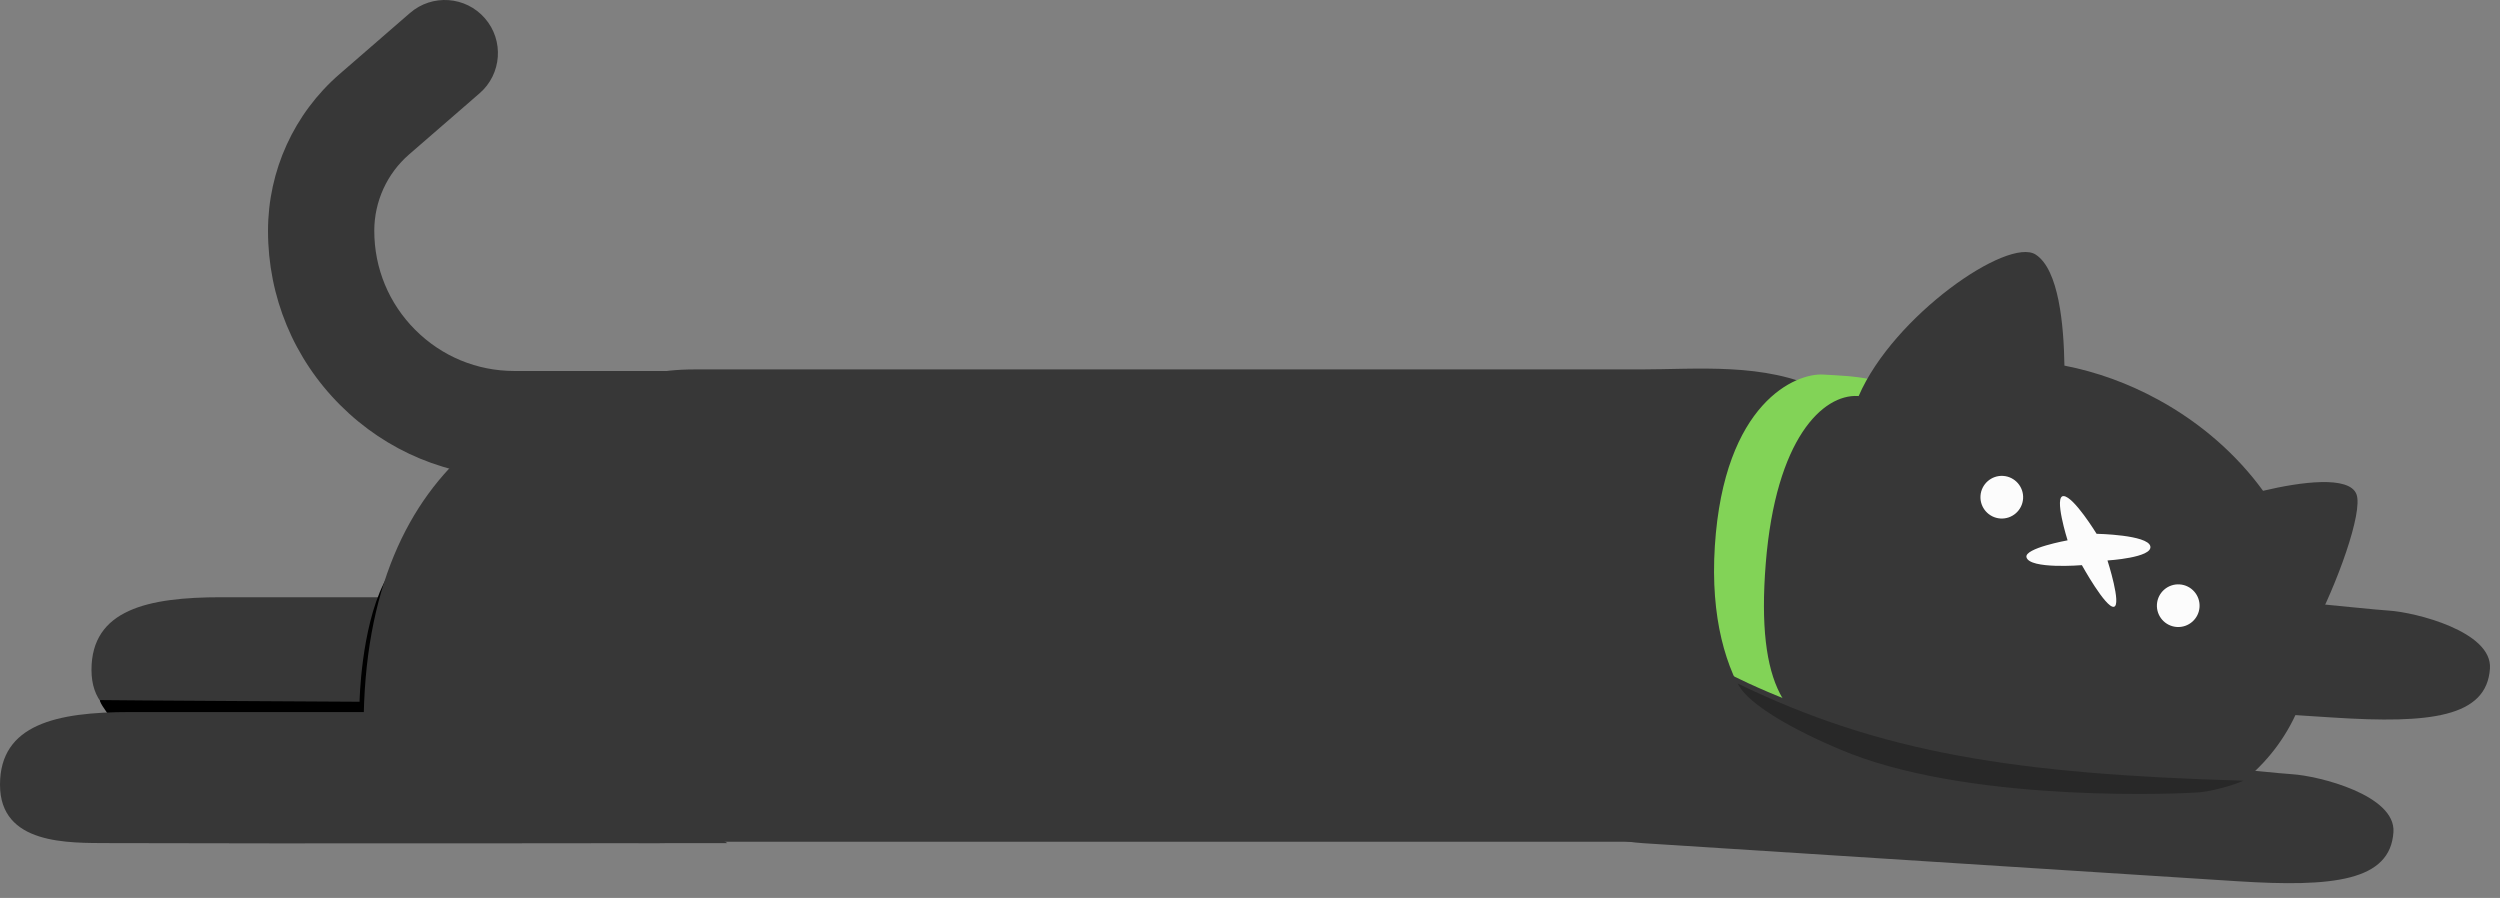 <svg xmlns="http://www.w3.org/2000/svg" width="245" height="88" fill="none" viewBox="0 0 245 88"><rect x="0" y="0" width="245" height="88" fill="#808080" stroke="none"/><path fill="#373737" fill-rule="evenodd" d="M172.919 46.62C179.769 51.072 191.904 56.564 206.623 57.506C221.343 58.448 231.468 59.669 234.096 59.837C236.723 60.005 244.248 61.889 244.016 65.505C243.709 70.311 238.094 70.924 228.737 70.325L170.494 66.596C162.31 66.072 158.324 60.657 159.748 53.357C160.473 49.634 166.069 42.168 172.919 46.62Z" clip-rule="evenodd"/><path fill="#373737" d="M26.265 22.62C26.265 16.723 28.819 11.125 33.274 7.262L40.178 1.274C42.351 -0.611 45.639 -0.377 47.523 1.795C49.409 3.967 49.174 7.256 47.002 9.14L40.096 15.129C37.924 17.013 36.679 19.743 36.679 22.62C36.679 26.29 38.107 29.74 40.701 32.333C43.296 34.928 46.746 36.357 50.415 36.357L66.438 36.357C69.313 36.357 71.644 38.688 71.644 41.564C71.644 44.44 69.313 46.771 66.438 46.771L50.415 46.771C43.964 46.771 37.9 44.259 33.338 39.697C28.777 35.136 26.265 29.072 26.265 22.62Z"/><path fill="#373737" d="M44.846 59.346C44.846 46.565 55.206 36.204 67.988 36.204L94.992 36.204C139.652 36.204 89.077 36.204 129.704 36.204L160.713 36.204C171.744 36.204 187.866 33.376 187.866 60.811C187.866 79.659 176.27 82.487 161.558 82.487L129.704 82.487C109.236 82.487 114.132 82.487 94.992 82.487L67.988 82.487C55.206 82.487 44.846 72.126 44.846 59.346Z"/><path fill="#82D357" fill-rule="evenodd" d="M188.308 39.672C185.431 36.851 181.352 36.877 178.687 36.707C176.023 36.536 168.957 39.427 168.055 53.513C167.154 67.597 174.185 73.686 178.881 73.986C184.718 74.36 185.132 74.256 187.491 72.339C192.004 68.671 191.185 42.493 188.308 39.672Z" clip-rule="evenodd"/><path fill="#373737" fill-rule="evenodd" d="M80.232 71.37C80.232 71.37 34.956 71.434 19.709 71.37C15.652 71.353 8.965 71.561 8.965 65.648C8.965 59.737 14.496 58.529 21.68 58.529L62.432 58.529L80.232 71.37Z" clip-rule="evenodd"/><path fill="#000" fill-rule="evenodd" d="M37.623 57.139C35.366 61.653 35.236 68.771 35.236 68.771C35.236 68.771 10.319 68.632 9.85 68.607C9.381 68.583 12.164 72.175 14.316 74.63L41.181 71.938L42.398 58.832C42.398 58.832 39.902 52.582 37.623 57.139Z" clip-rule="evenodd"/><path fill="#373737" fill-rule="evenodd" d="M71.268 82.624C71.268 82.624 25.992 82.688 10.745 82.624C6.687 82.607 -0 82.814 -0 76.902C-0 70.99 5.53 69.781 12.714 69.781L53.466 69.781L71.268 82.624Z" clip-rule="evenodd"/><path fill="#373737" fill-rule="evenodd" d="M67.976 36.565C53.192 36.565 35.634 44.207 35.634 71.309C35.634 84.421 67.976 82.533 67.976 82.533L67.976 36.565Z" clip-rule="evenodd"/><path fill="#373737" fill-rule="evenodd" d="M183.605 72.304C185.607 74.256 187.943 75.999 190.576 77.44C203.481 84.504 218.649 81.669 224.43 71.109C226.031 68.186 226.745 64.975 226.666 61.71C228.994 57.334 231.607 50.18 230.932 48.431C230.221 46.587 225.48 47.221 221.779 48.099C219.235 44.603 215.764 41.5 211.523 39.178C208.527 37.538 205.408 36.431 202.314 35.831C202.251 31.855 201.769 26.424 199.5 24.95C196.782 23.183 185.536 30.972 182.15 38.813C182.12 38.811 182.089 38.809 182.057 38.808C178.674 38.635 174.026 42.913 173.043 55.227C172.074 67.384 175.15 71.38 180.748 72.208C181.8 72.363 182.749 72.389 183.605 72.304Z" clip-rule="evenodd"/><path fill="#FCFCFC" fill-rule="evenodd" d="M213.601 57.271C214.753 57.344 215.629 58.34 215.555 59.492C215.481 60.644 214.486 61.518 213.334 61.444C212.181 61.371 211.306 60.376 211.38 59.224C211.454 58.073 212.448 57.197 213.601 57.271Z" clip-rule="evenodd"/><path fill="#FCFCFC" fill-rule="evenodd" d="M196.309 46.639C197.461 46.713 198.337 47.709 198.263 48.86C198.189 50.012 197.194 50.887 196.042 50.813C194.89 50.739 194.014 49.745 194.088 48.593C194.162 47.442 195.158 46.566 196.309 46.639Z" clip-rule="evenodd"/><path fill="#FCFCFC" fill-rule="evenodd" d="M198.595 54.613C198.36 53.724 202.623 52.952 202.623 52.952C202.623 52.952 201.233 48.553 202.24 48.617C203.247 48.681 205.465 52.312 205.465 52.312C205.465 52.312 210.478 52.405 210.732 53.531C210.986 54.656 206.533 54.926 206.533 54.926C206.533 54.926 207.948 59.322 207.157 59.467C206.363 59.612 204.025 55.385 204.025 55.385C204.025 55.385 198.91 55.808 198.595 54.613Z" clip-rule="evenodd"/><path fill="#373737" fill-rule="evenodd" d="M163.461 62.657C170.311 67.109 182.446 72.6 197.165 73.543C211.885 74.485 222.01 75.706 224.638 75.874C227.265 76.042 234.79 77.926 234.558 81.542C234.251 86.348 228.636 86.961 219.279 86.362L161.036 82.633C152.852 82.109 148.866 76.694 150.29 69.394C151.015 65.671 156.611 58.205 163.461 62.657Z" clip-rule="evenodd"/><path fill="#282828" d="M219.857 76.508C197.382 75.859 184.291 73.768 170.301 66.99C171.622 69.723 178.943 72.94 181.473 73.906C194.144 78.744 214.211 77.769 215.533 77.648C216.855 77.527 218.869 76.959 219.857 76.508Z"/></svg>